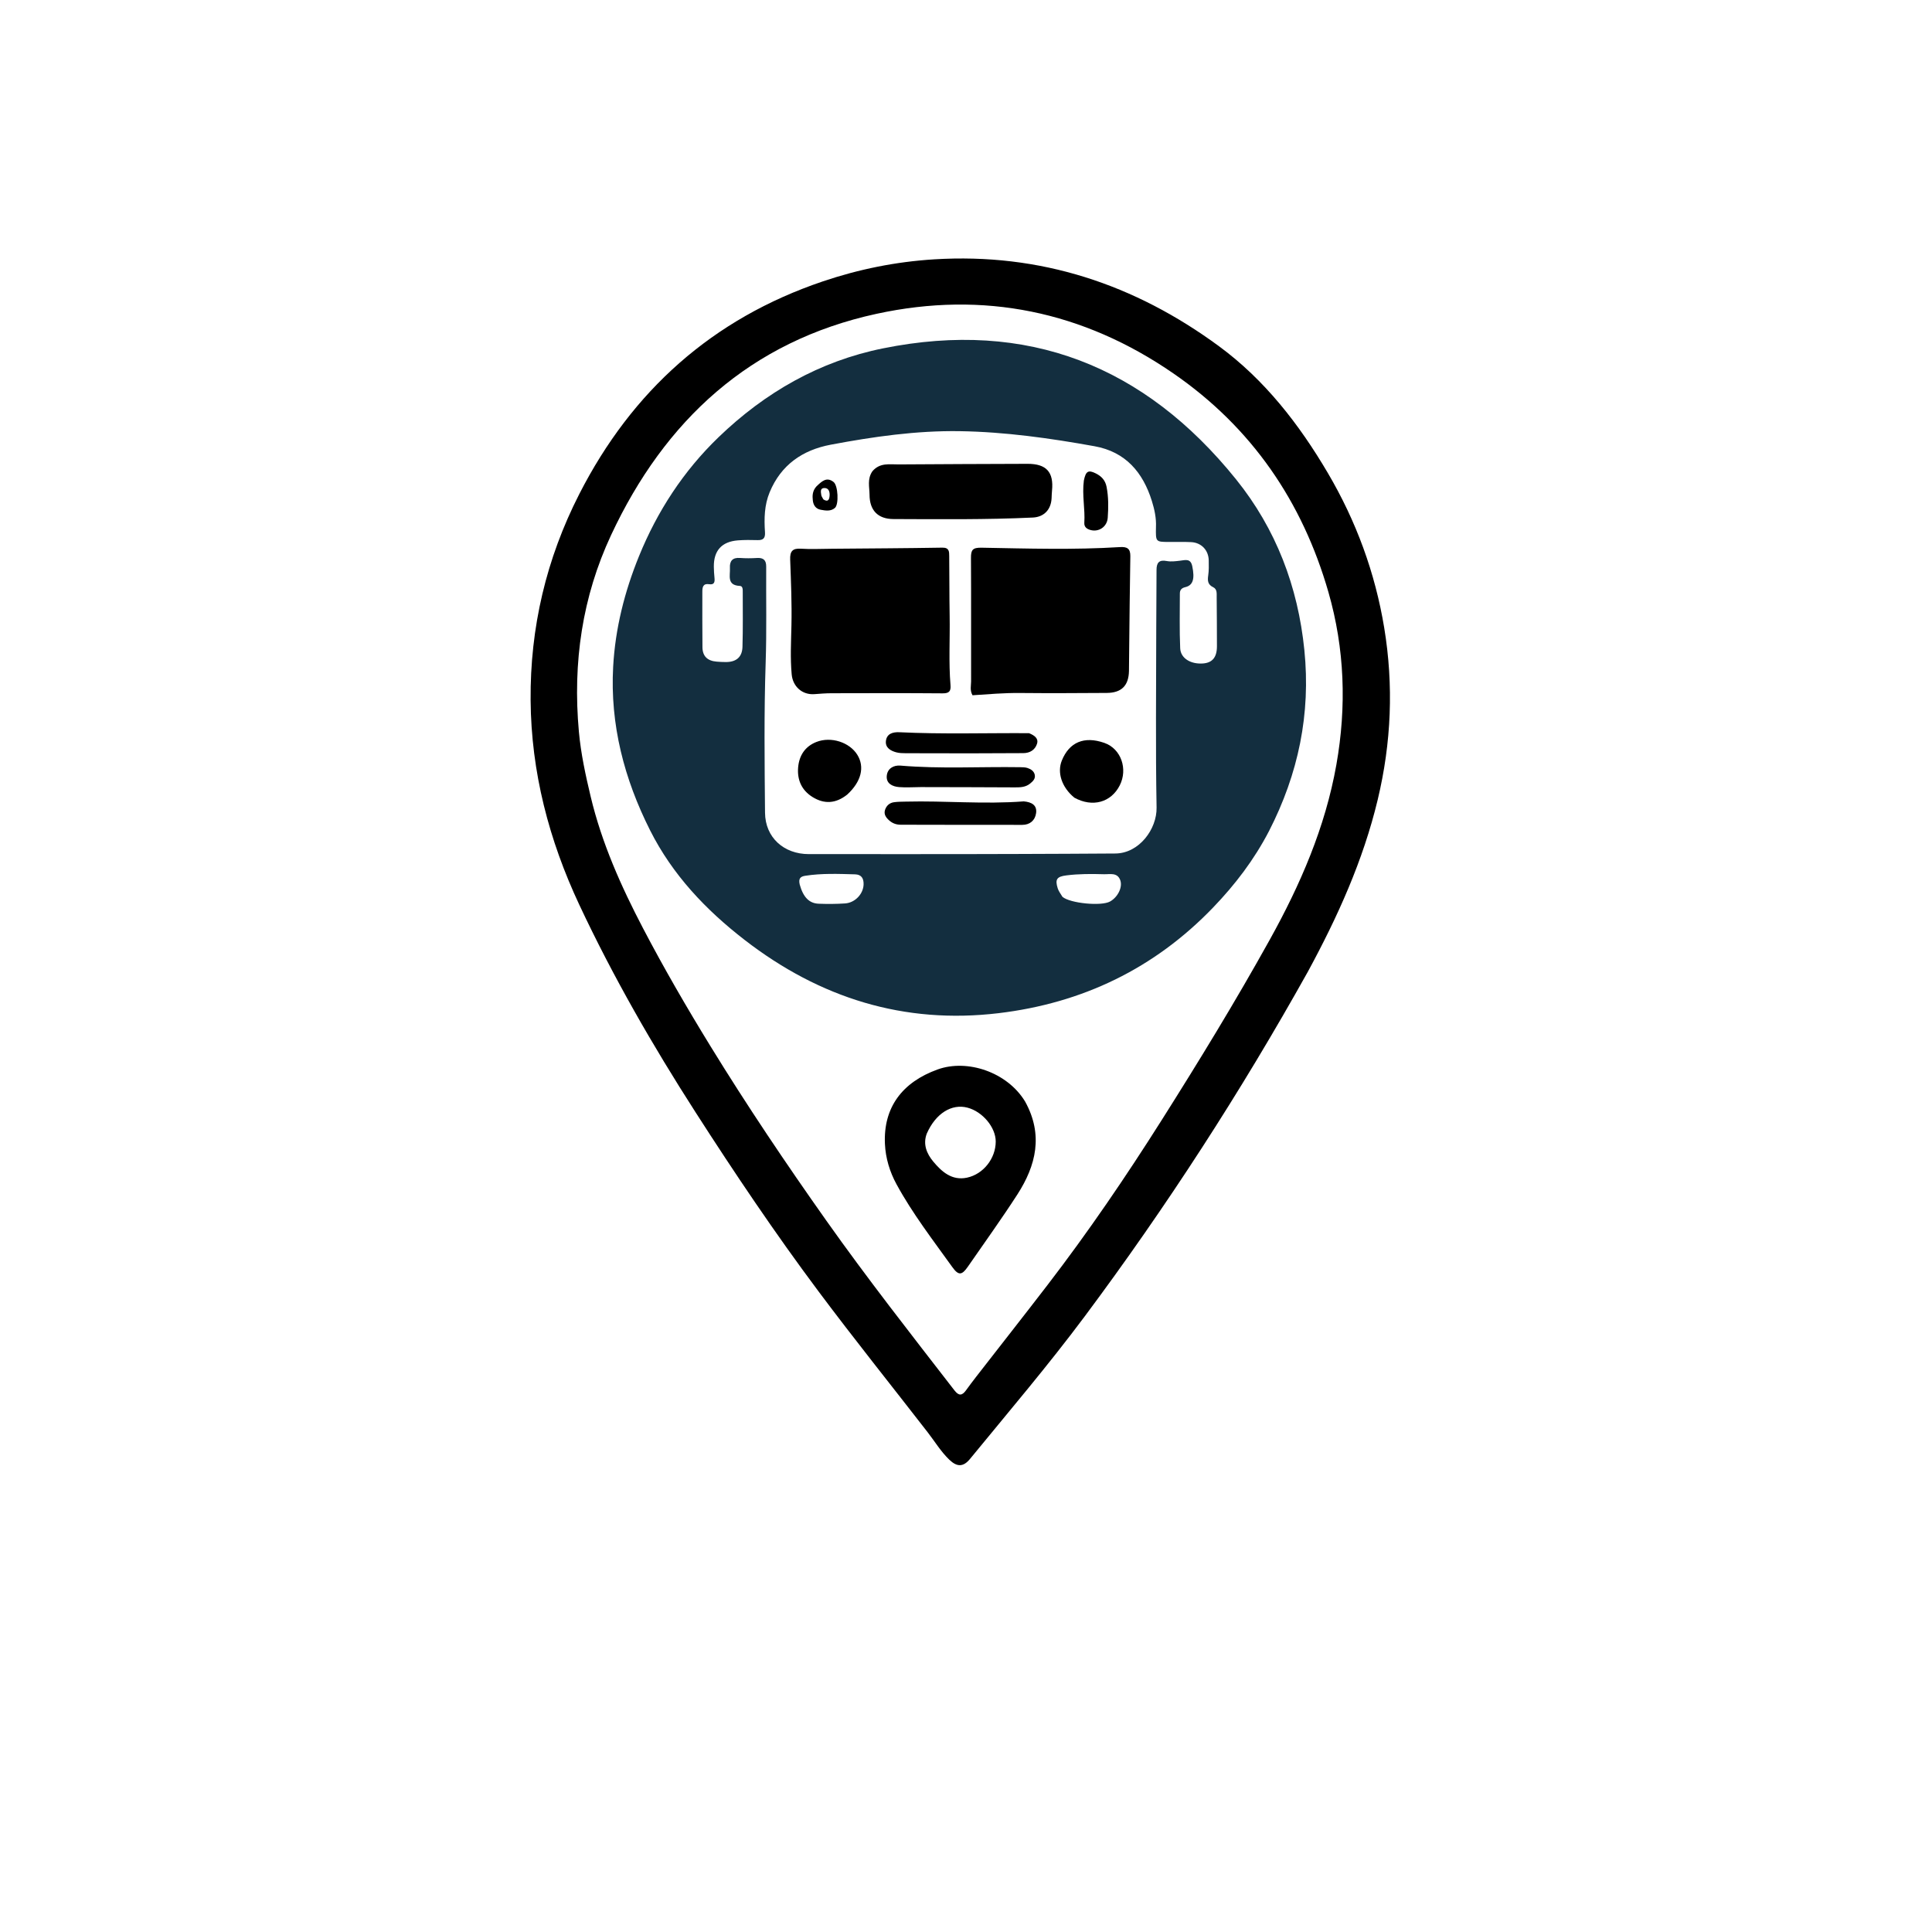 <svg version="1.1" id="Layer_1" xmlns="http://www.w3.org/2000/svg" xmlns:xlink="http://www.w3.org/1999/xlink" x="0px" y="0px"
	 width="100%" viewBox="0 0 1024 1024" enable-background="new 0 0 1024 1024" xml:space="preserve">
<path opacity="1" stroke="none" 
	d="
M693.155,515.099 
	C657.603,578.778 618.267,639.584 574.892,697.746 
	C555.578,723.645 534.613,748.251 514.145,773.239 
	C510.595,777.573 507.274,777.632 503.153,773.676 
	C498.673,769.375 495.486,764.044 491.714,759.178 
	C472.429,734.299 452.721,709.737 433.88,684.527 
	C410.843,653.702 389.364,621.779 368.563,589.384 
	C345.852,554.015 324.932,517.678 307.077,479.624 
	C290.963,445.282 281.535,409.246 281.234,371.14 
	C280.93,332.653 289.502,296.206 307.028,261.871 
	C335,207.069 377.659,168.927 436.031,149.171 
	C455.074,142.726 474.743,138.721 495.093,137.46 
	C551.363,133.973 601.44,150.638 646.176,183.571 
	C670.287,201.321 688.563,224.836 703.763,250.664 
	C718.793,276.204 728.847,303.551 733.662,332.744 
	C738.704,363.318 737.446,393.664 730.205,423.889 
	C722.489,456.099 709.026,485.863 693.155,515.099 
M306.822,387.819 
	C307.878,399.451 310.361,410.844 313.057,422.162 
	C318.922,446.787 329.169,469.743 340.85,492.059 
	C351.97,513.303 364.001,534.041 376.553,554.481 
	C395.907,585.996 416.527,616.639 437.886,646.837 
	C459.635,677.586 482.849,707.185 505.884,736.941 
	C508.249,739.997 509.953,739.713 512,736.9 
	C513.762,734.478 515.552,732.074 517.39,729.709 
	C529.96,713.538 542.627,697.441 555.109,681.202 
	C576.744,653.051 596.71,623.724 615.679,593.734 
	C635.53,562.352 654.892,530.658 672.934,498.191 
	C689.176,468.964 702.409,438.584 708.301,405.333 
	C713.772,374.457 712.716,343.838 704.091,313.843 
	C690.283,265.821 663.419,226.568 622.027,197.993 
	C574.16,164.948 521.25,154.034 464.611,166.321 
	C397.73,180.831 352.304,222.728 323.863,283.66 
	C308.652,316.25 303.48,351.023 306.822,387.819 
z"/>
<path fill="#132e3f" opacity="1" stroke="none" 
	d="
M672.591,440.513 
	C664.683,455.738 654.63,468.875 643.003,480.971 
	C611.826,513.407 573.618,531.697 529.294,537.002 
	C479.162,543.002 434.52,528.975 394.752,498.248 
	C374.043,482.247 356.418,463.624 344.572,440.115 
	C330.853,412.886 323.303,384.097 324.986,353.394 
	C326.097,333.117 331.033,313.595 338.671,294.818 
	C348.395,270.916 362.271,249.635 380.868,231.717 
	C405.503,207.984 434.334,191.437 468.033,184.634 
	C544.587,169.179 606.679,193.902 655.125,254.047 
	C676.305,280.342 687.937,310.853 691.342,344.561 
	C694.758,378.368 688.189,410.1 672.591,440.513 
M612.687,279.343 
	C612.903,274.608 611.905,270.007 610.525,265.577 
	C605.782,250.343 596.578,239.478 580.142,236.515 
	C556.532,232.258 532.765,228.907 508.759,228.532 
	C485.724,228.173 462.946,231.434 440.346,235.69 
	C425.304,238.522 413.94,246.403 407.926,260.923 
	C405.118,267.701 404.966,274.884 405.457,282.057 
	C405.668,285.128 404.638,286.349 401.598,286.275 
	C398.103,286.191 394.586,286.132 391.106,286.405 
	C382.538,287.077 378.269,291.82 378.349,300.358 
	C378.368,302.351 378.507,304.349 378.703,306.334 
	C378.917,308.496 378.592,310.063 375.858,309.641 
	C372.696,309.153 372.25,311.13 372.255,313.58 
	C372.276,323.411 372.194,333.243 372.315,343.073 
	C372.374,347.8 374.955,350.27 379.769,350.672 
	C381.429,350.81 383.098,350.903 384.762,350.899 
	C390.212,350.886 393.364,348.303 393.527,342.852 
	C393.815,333.196 393.668,323.526 393.671,313.862 
	C393.671,312.552 393.778,310.628 392.171,310.554 
	C385.067,310.23 387.1,305.011 386.876,301.041 
	C386.669,297.372 388.206,295.426 392.205,295.727 
	C395.187,295.952 398.208,295.926 401.195,295.743 
	C404.573,295.536 406.124,296.832 406.101,300.297 
	C405.993,317.292 406.384,334.302 405.814,351.28 
	C404.924,377.769 405.244,404.255 405.48,430.736 
	C405.598,443.942 415.471,452.706 428.716,452.699 
	C465.872,452.677 503.029,452.767 540.184,452.62 
	C557.172,452.553 574.165,452.505 591.151,452.375 
	C603.866,452.278 613.214,439.343 613.01,428.042 
	C612.439,396.393 612.809,364.727 612.837,333.067 
	C612.846,322.737 612.988,312.407 612.984,302.076 
	C612.983,298.266 614.311,296.566 618.438,297.361 
	C620.665,297.789 623.086,297.461 625.386,297.194 
	C628.214,296.867 631.031,295.798 631.927,300.105 
	C633.313,306.766 632.362,310.238 628.226,311.204 
	C626.222,311.672 625.346,312.721 625.347,314.624 
	C625.352,324.288 625.094,333.964 625.527,343.61 
	C625.764,348.907 631.063,352.069 637.449,351.661 
	C642.544,351.335 645.001,348.429 645.001,342.536 
	C645.001,333.872 644.942,325.207 644.866,316.543 
	C644.849,314.575 645.185,312.274 642.988,311.223 
	C640.133,309.857 639.97,307.759 640.375,305.013 
	C640.762,302.396 640.697,299.696 640.652,297.036 
	C640.561,291.627 636.773,287.611 631.346,287.339 
	C627.356,287.139 623.349,287.284 619.351,287.252 
	C612.526,287.197 612.526,287.19 612.687,279.343 
M423.872,468.838 
	C425.709,475.452 428.821,478.791 433.906,478.991 
	C438.558,479.174 443.239,479.147 447.883,478.839 
	C453.287,478.48 457.621,473.713 457.723,468.696 
	C457.788,465.478 456.513,463.51 453.188,463.418 
	C444.376,463.173 435.561,462.81 426.786,464.181 
	C424.369,464.558 423.077,465.518 423.872,468.838 
M563.128,475.336 
	C567.159,478.783 583.728,480.406 588.363,477.807 
	C592.451,475.516 595.144,470.201 593.737,466.45 
	C592.173,462.28 588.218,463.449 585.116,463.358 
	C578.466,463.164 571.803,463.132 565.169,463.979 
	C560.176,464.617 559.105,466.029 560.603,470.798 
	C561.042,472.196 561.937,473.45 563.128,475.336 
z"/>
<path opacity="1" stroke="none" 
	d="
M543.333,583.841 
	C553.058,601.429 549.172,617.688 539.226,633.094 
	C530.837,646.089 521.778,658.652 512.979,671.381 
	C509.82,675.951 508.044,676.179 504.741,671.573 
	C494.47,657.249 483.669,643.262 475.199,627.729 
	C471.573,621.079 469.389,613.897 469.034,606.315 
	C468.131,587.039 478.139,573.62 496.959,566.833 
	C512.651,561.175 533.85,568.197 543.333,583.841 
M491.224,600.806 
	C489.052,606.499 491.206,611.506 494.628,615.625 
	C499.129,621.043 504.551,625.871 512.483,624.195 
	C521.283,622.335 527.755,613.907 527.756,605.041 
	C527.757,597.541 520.825,589.214 512.81,587.088 
	C504.479,584.878 495.974,590.038 491.224,600.806 
z"/>
<path opacity="1" stroke="none" 
	d="
M598.476,345.233 
	C598.453,349.002 598.447,352.334 598.375,355.664 
	C598.208,363.407 594.438,367.218 586.577,367.269 
	C571.253,367.367 555.926,367.454 540.603,367.299 
	C532.14,367.214 523.717,367.968 515.446,368.497 
	C513.952,365.83 514.706,363.458 514.7,361.198 
	C514.651,339.377 514.768,317.555 514.633,295.734 
	C514.607,291.524 515.454,290.204 520.217,290.291 
	C544.68,290.737 569.161,291.498 593.614,289.967 
	C597.476,289.725 599.17,290.825 599.1,294.848 
	C598.812,311.496 598.664,328.146 598.476,345.233 
z"/>
<path opacity="1" stroke="none" 
	d="
M441,290.852 
	C460.817,290.673 480.136,290.592 499.451,290.264 
	C503.158,290.201 503.08,292.421 503.106,294.755 
	C503.222,305.248 503.15,315.745 503.333,326.236 
	C503.549,338.555 502.771,350.888 503.791,363.193 
	C504.058,366.411 503.005,367.514 499.587,367.486 
	C479.932,367.321 460.274,367.389 440.617,367.433 
	C437.629,367.44 434.639,367.689 431.656,367.91 
	C425.196,368.388 420.196,363.884 419.608,357.424 
	C418.819,348.774 419.286,340.159 419.479,331.506 
	C419.738,319.865 419.233,308.201 418.81,296.555 
	C418.653,292.245 420.016,290.53 424.515,290.826 
	C429.821,291.174 435.17,290.879 441,290.852 
z"/>
<path opacity="1" stroke="none" 
	d="
M462.398,249.768 
	C466.371,245.113 471.461,246.187 476.177,246.152 
	C498.984,245.986 521.792,245.922 544.599,245.839 
	C554.585,245.803 558.579,250.205 557.587,260.055 
	C557.453,261.378 557.421,262.713 557.363,264.043 
	C557.099,270.089 553.351,274.03 547.425,274.309 
	C522.79,275.467 498.137,275.196 473.49,275.105 
	C465.334,275.075 460.902,270.516 460.876,262.246 
	C460.863,258.18 459.542,253.893 462.398,249.768 
z"/>
<path opacity="1" stroke="none" 
	d="
M542.604,424.746 
	C546.862,425.112 549.738,426.812 549.147,430.995 
	C548.606,434.829 545.876,437.189 541.856,437.195 
	C520.357,437.227 498.857,437.156 477.358,437.124 
	C475.096,437.121 473.082,436.4 471.391,434.925 
	C469.698,433.449 468.309,431.688 469.078,429.279 
	C469.782,427.078 471.42,425.555 473.732,425.212 
	C475.861,424.897 478.045,424.926 480.207,424.871 
	C500.854,424.346 521.506,426.368 542.604,424.746 
z"/>
<path opacity="1" stroke="none" 
	d="
M569.422,422.78 
	C562.746,417.292 560.195,409.493 562.796,403.091 
	C566.754,393.35 574.652,390.009 585.325,393.747 
	C594.301,396.891 597.825,407.666 593.505,416.23 
	C588.936,425.288 579.078,428.093 569.422,422.78 
z"/>
<path opacity="1" stroke="none" 
	d="
M449.027,421.154 
	C442.954,425.987 436.834,426.275 430.654,422.439 
	C424.876,418.853 422.447,413.319 423.034,406.68 
	C423.588,400.419 426.716,395.601 432.724,393.251 
	C440.488,390.214 450.292,393.417 454.405,400.067 
	C458.402,406.529 456.511,414.301 449.027,421.154 
z"/>
<path opacity="1" stroke="none" 
	d="
M545.401,388.599 
	C548.211,389.735 550.552,391.326 549.642,394.204 
	C548.622,397.43 545.917,399.166 542.333,399.175 
	C532.856,399.198 523.379,399.275 513.902,399.284 
	C502.594,399.296 491.287,399.277 479.979,399.224 
	C478.329,399.217 476.621,399.17 475.043,398.75 
	C471.973,397.935 469.129,396.242 469.559,392.69 
	C470.027,388.829 473.263,387.933 476.715,388.101 
	C499.478,389.204 522.251,388.462 545.401,388.599 
z"/>
<path opacity="1" stroke="none" 
	d="
M488.012,417.172 
	C483.85,417.202 480.166,417.471 476.527,417.175 
	C472.973,416.886 469.599,415.267 470.008,411.149 
	C470.384,407.353 473.573,405.471 477.29,405.788 
	C498.409,407.586 519.559,406.303 540.69,406.631 
	C542.015,406.652 543.413,406.654 544.641,407.067 
	C546.393,407.658 548.052,408.696 548.449,410.696 
	C548.861,412.773 547.48,414.073 546.015,415.278 
	C543.648,417.225 540.883,417.342 537.993,417.325 
	C521.499,417.231 505.004,417.209 488.012,417.172 
z"/>
<path opacity="1" stroke="none" 
	d="
M574.471,254.707 
	C575.486,249.675 576.816,248.929 580.829,250.935 
	C583.768,252.405 585.815,254.511 586.501,258.01 
	C587.573,263.473 587.505,268.955 587.124,274.412 
	C586.785,279.282 582.283,282.172 577.88,280.885 
	C575.921,280.313 574.568,279.257 574.712,277.043 
	C575.188,269.732 573.445,262.454 574.471,254.707 
z"/>
<path opacity="1" stroke="none" 
	d="
M432.624,257.916 
	C435.466,255.172 438.138,252.493 441.843,255.501 
	C444.208,257.421 444.667,267.32 442.55,269.186 
	C440.368,271.11 437.565,270.658 434.976,270.175 
	C432.376,269.689 431.103,267.787 430.812,265.256 
	C430.523,262.748 430.594,260.281 432.624,257.916 
M436.414,264.697 
	C439.04,266.379 439.596,264.564 439.715,262.578 
	C439.829,260.684 439.245,258.671 437.008,258.662 
	C434.546,258.653 435.07,260.755 435.286,262.336 
	C435.371,262.958 435.738,263.542 436.414,264.697 
z"/>
</svg>
